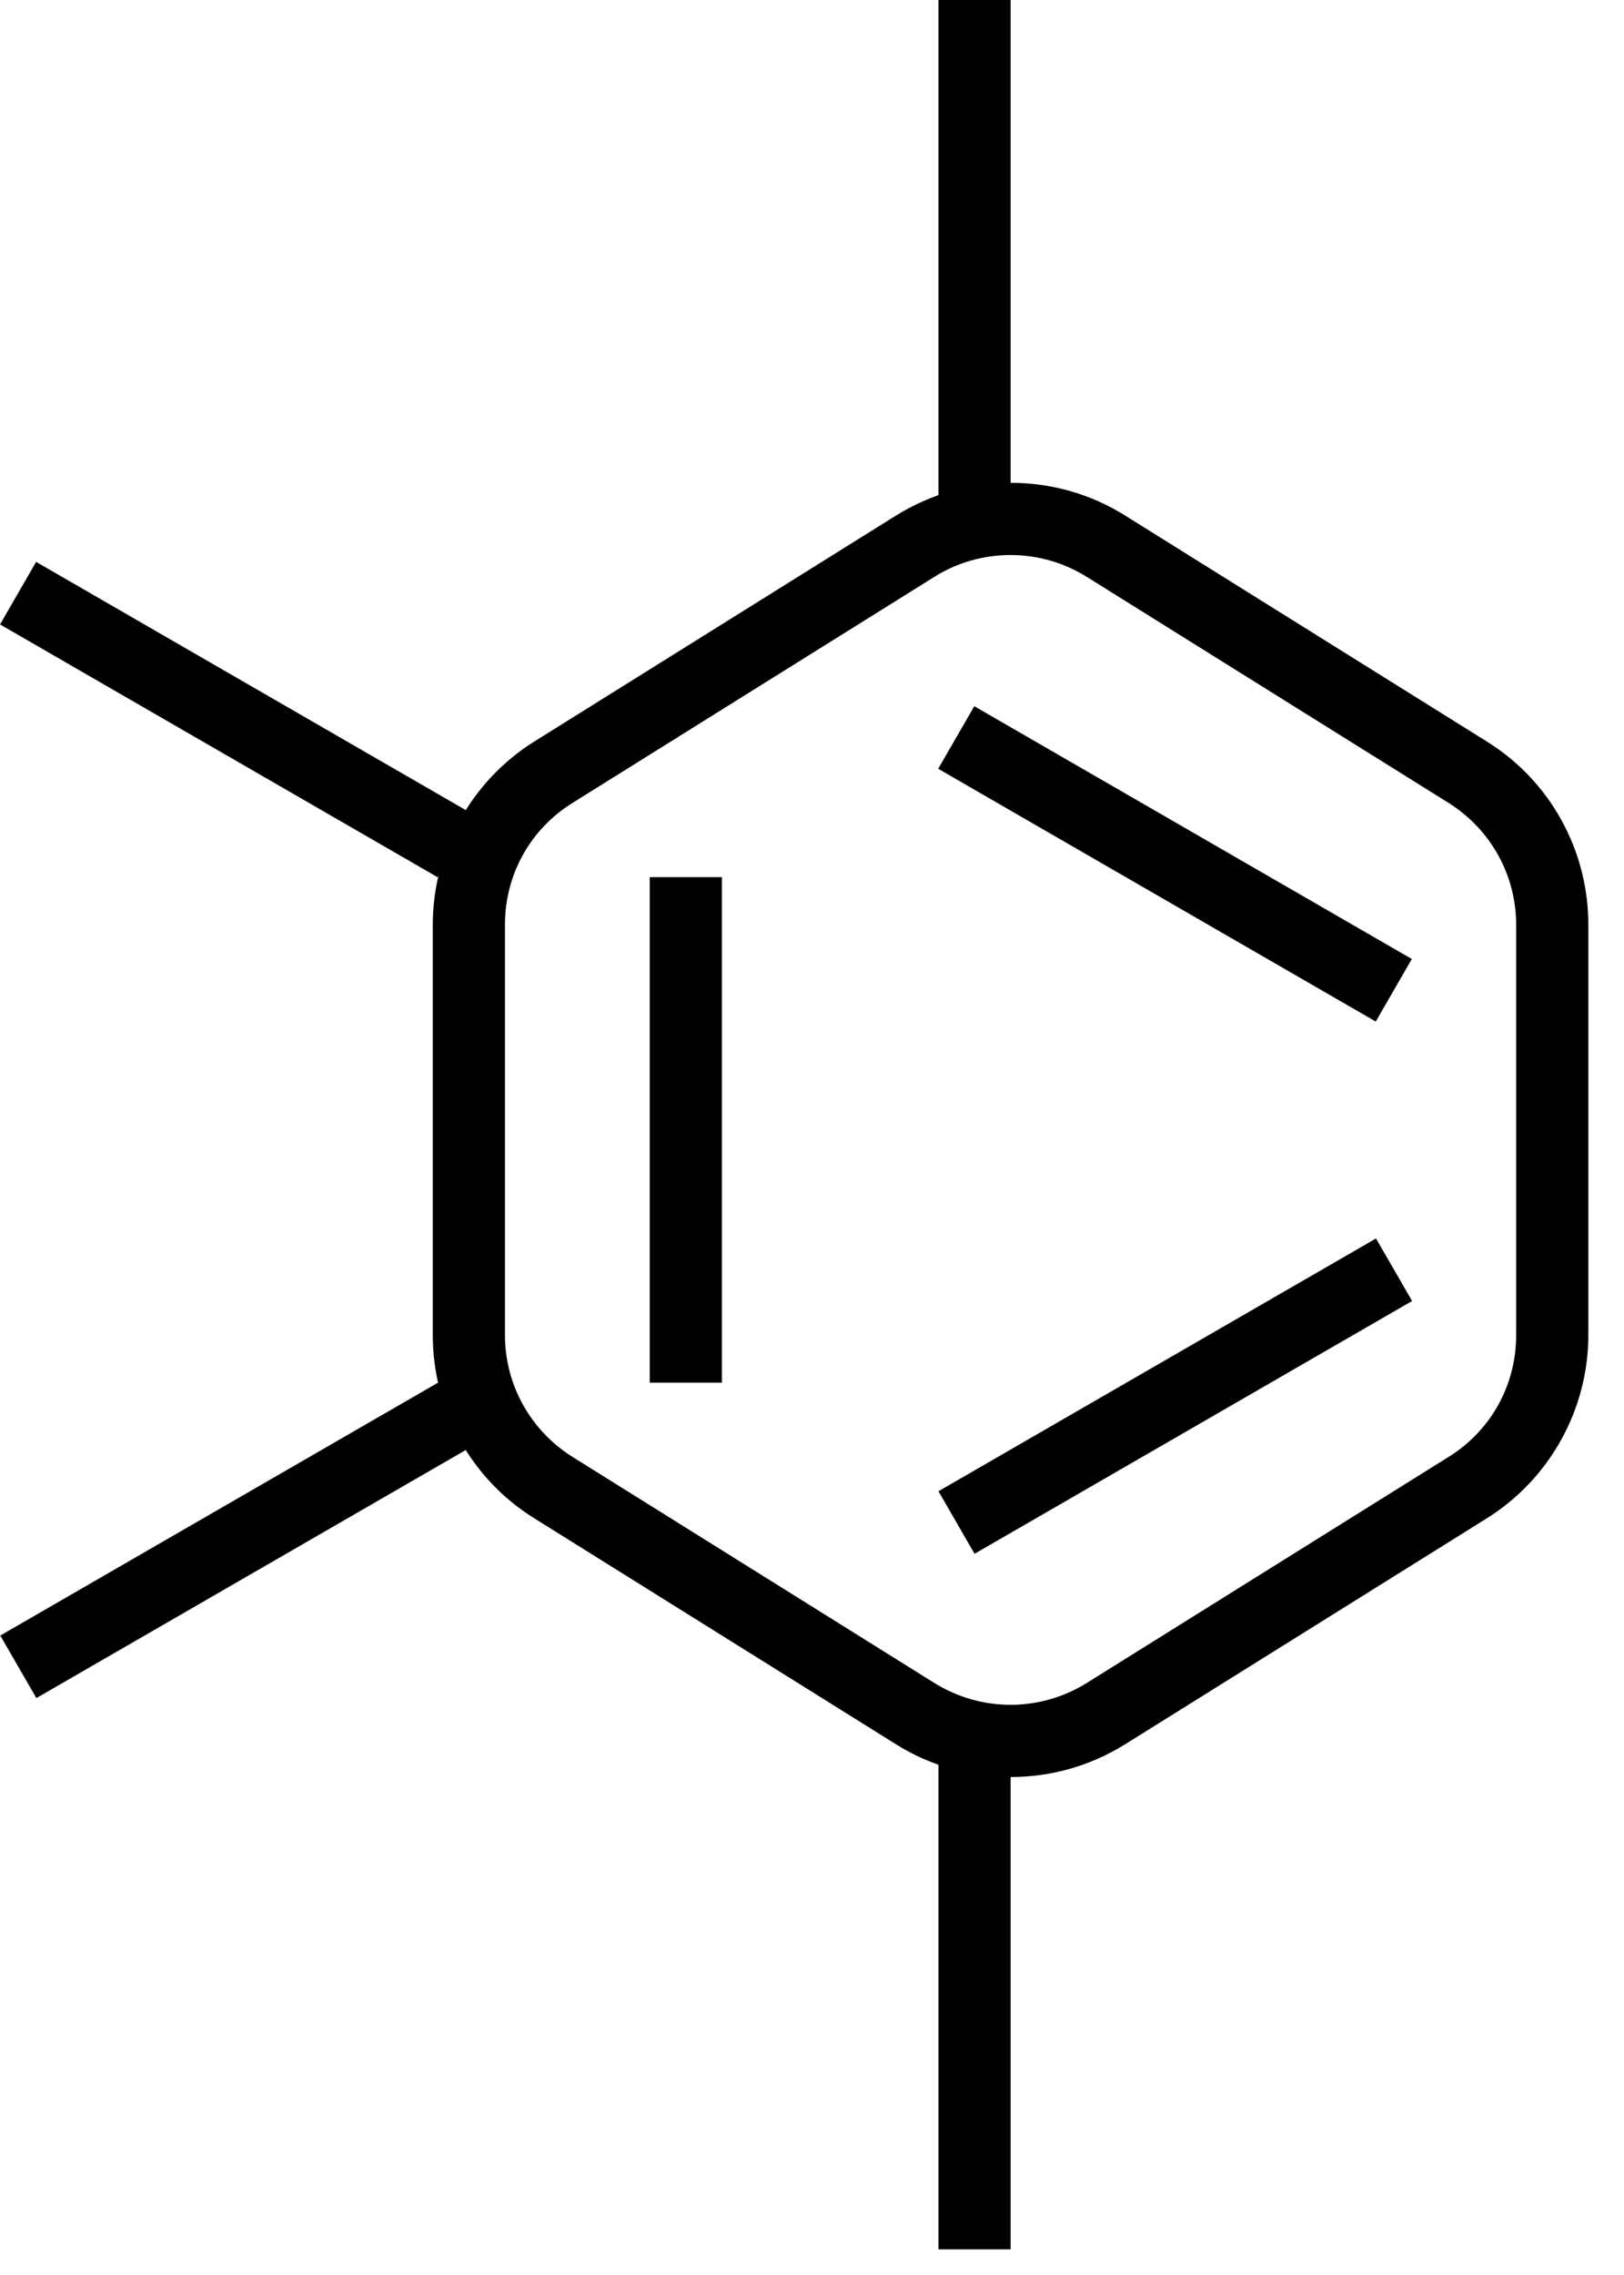 <svg width="45" height="63" viewBox="0 0 45 63" fill="none" xmlns="http://www.w3.org/2000/svg">
<path d="M20.004 24.29H18.004V38.29H20.004V24.29Z" fill="black"/>
<path d="M26.004 41.296L27.004 43.028L39.128 36.028L38.128 34.296L26.004 41.296Z" fill="black"/>
<path d="M0.008 45.292L1.008 47.024L13.132 40.024L12.132 38.292L0.008 45.292Z" fill="black"/>
<path d="M26.004 62.29H28.004V48.29H26.004V62.29Z" fill="black"/>
<path d="M26.004 14.29H28.004V3.91006e-05H26.004V14.29Z" fill="black"/>
<path d="M38.121 28.289L39.121 26.557L26.997 19.557L25.997 21.289L38.121 28.289Z" fill="black"/>
<path d="M12.125 24.292L13.125 22.56L1.001 15.56L0.001 17.292L12.125 24.292Z" fill="black"/>
<path d="M28.002 15.37C28.752 15.37 29.482 15.58 30.122 15.98L40.132 22.23C41.302 22.96 42.012 24.23 42.012 25.61V36.97C42.012 38.36 41.312 39.62 40.132 40.35L30.122 46.6C29.482 47 28.752 47.21 28.002 47.21C27.252 47.21 26.522 47 25.882 46.6L15.872 40.35C14.702 39.62 13.992 38.35 13.992 36.97V25.61C13.992 24.22 14.692 22.96 15.872 22.23L25.882 15.98C26.512 15.58 27.252 15.37 28.002 15.37ZM28.002 13.37C26.902 13.37 25.802 13.67 24.822 14.28L14.812 20.53C13.062 21.62 11.992 23.55 11.992 25.61V36.97C11.992 39.04 13.052 40.96 14.812 42.05L24.822 48.3C25.792 48.91 26.892 49.21 28.002 49.21C29.112 49.21 30.202 48.91 31.182 48.3L41.192 42.05C42.942 40.96 44.012 39.03 44.012 36.97V25.61C44.012 23.54 42.952 21.62 41.192 20.53L31.182 14.28C30.212 13.67 29.112 13.37 28.002 13.37Z" fill="black"/>
</svg>
